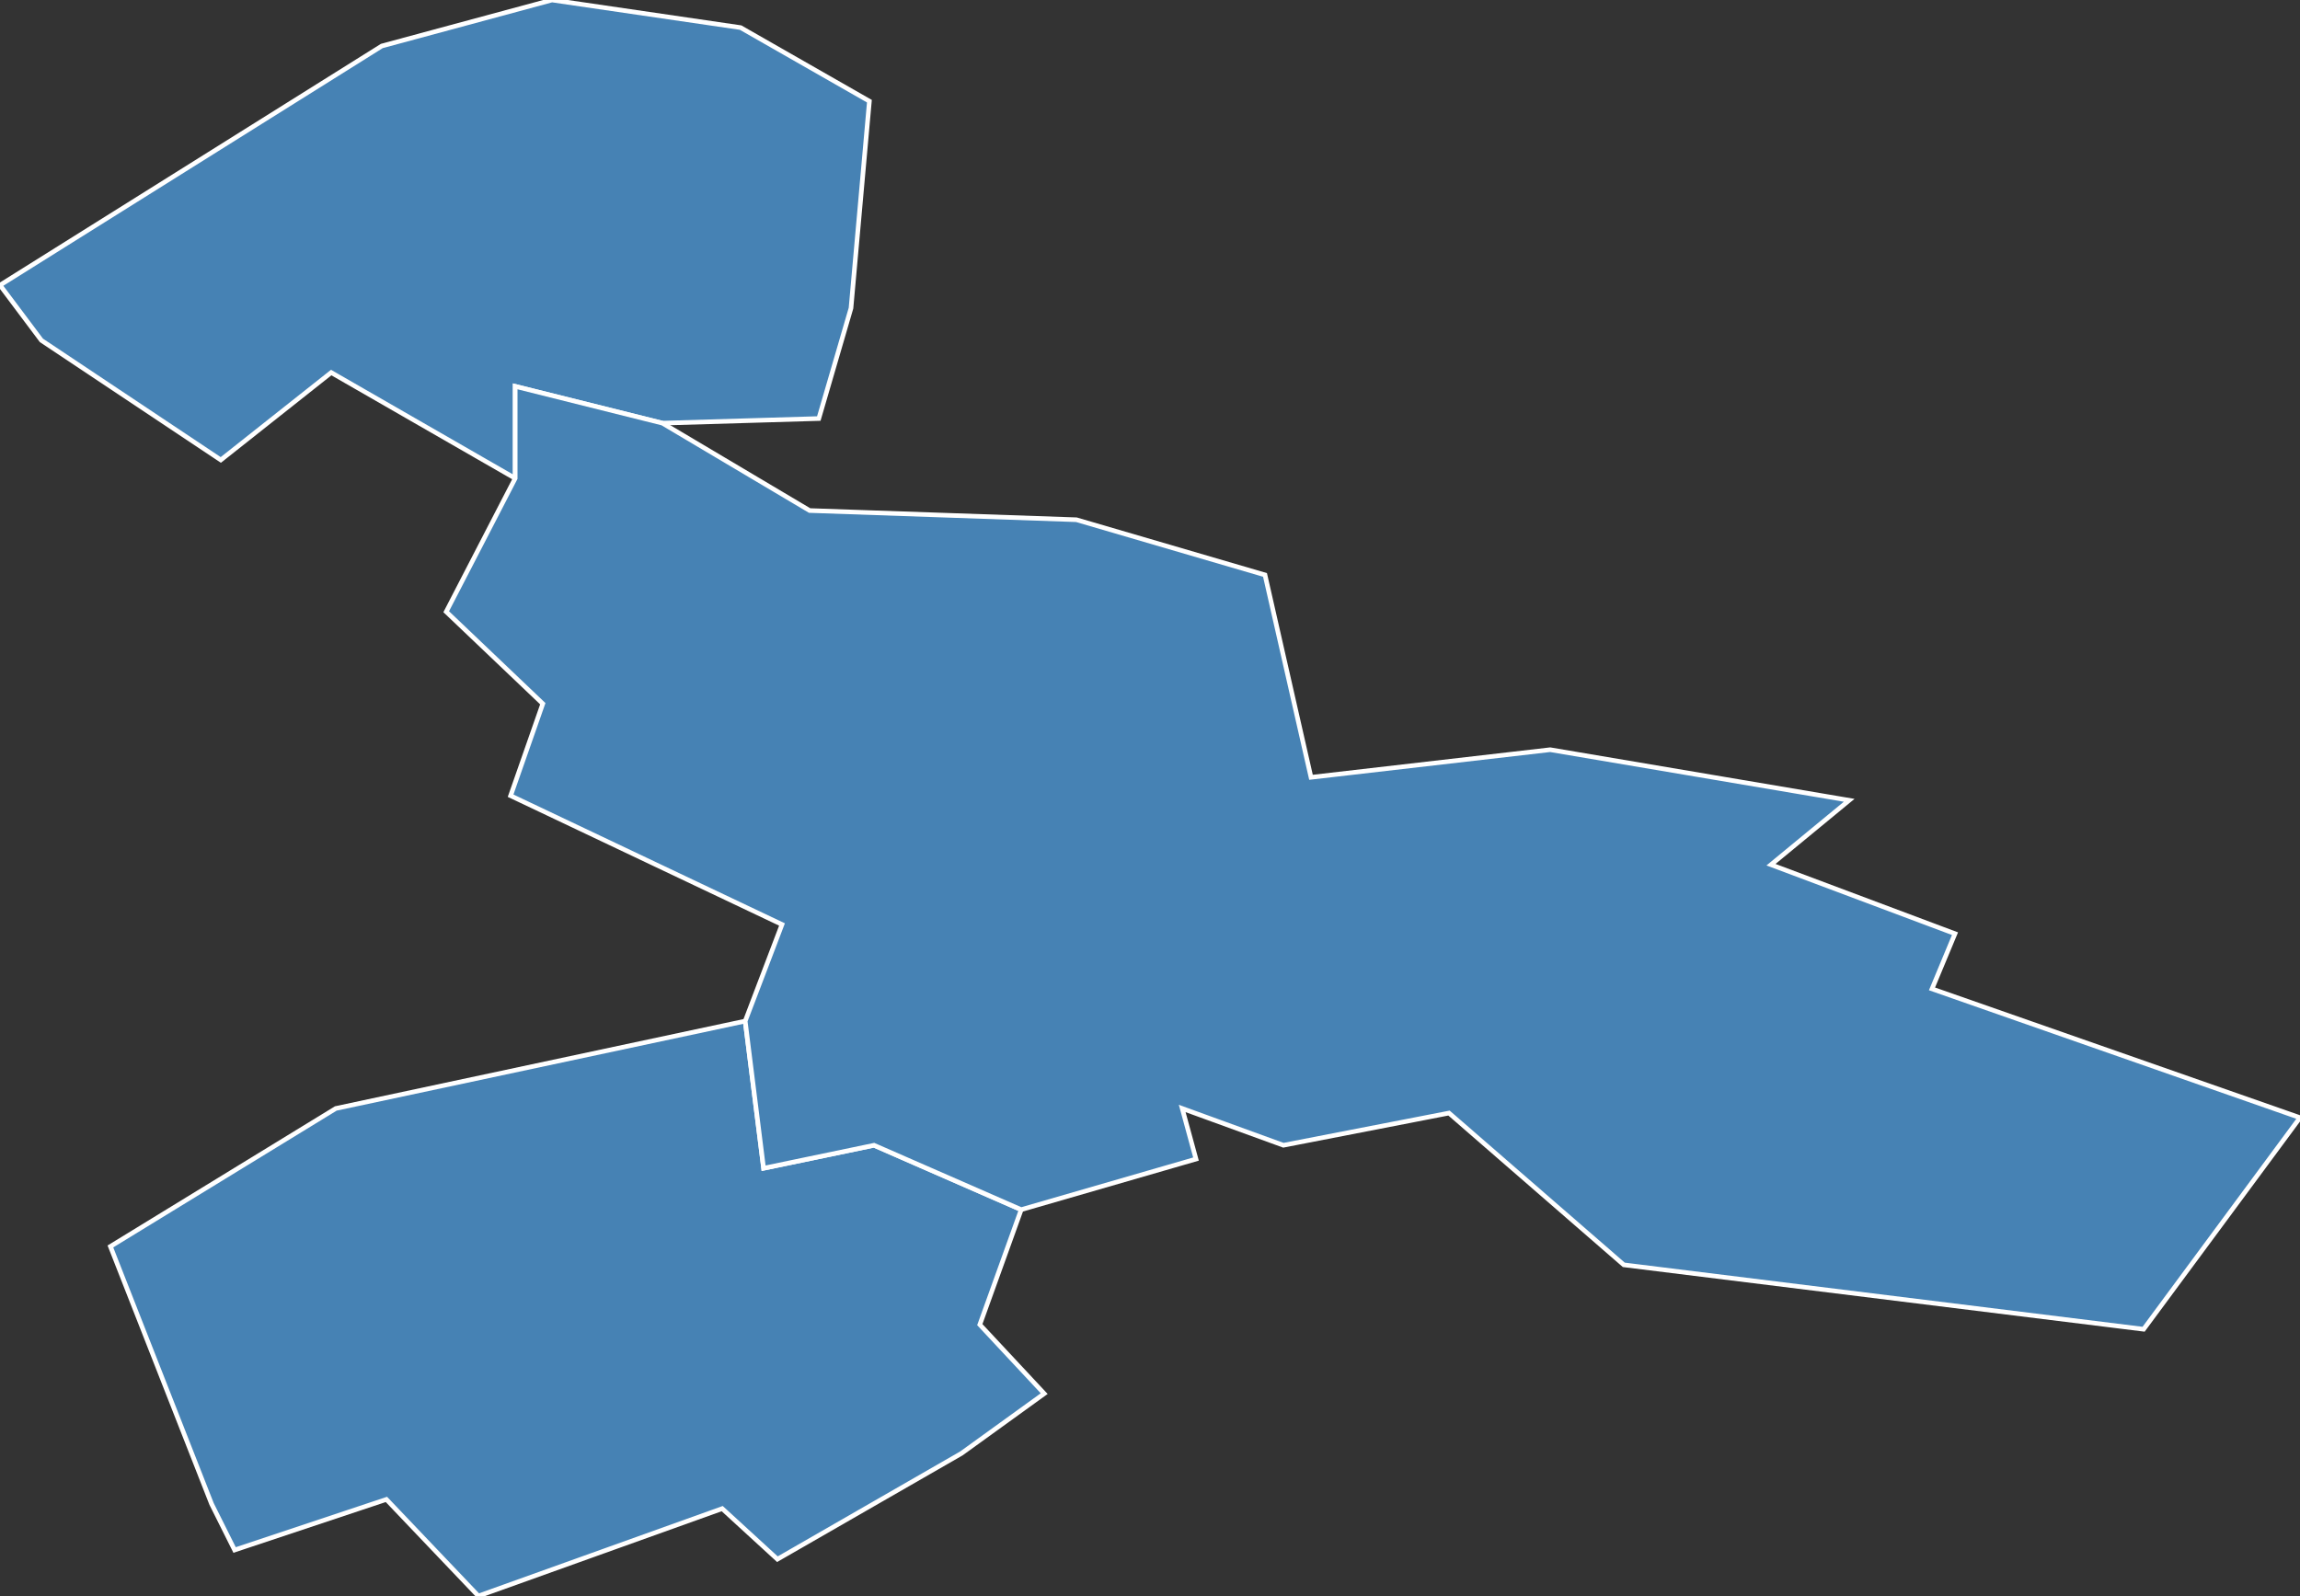 <?xml version="1.0" encoding="utf-8"?>
<svg version="1.1" id="svgmap" xmlns="http://www.w3.org/2000/svg" xmlns:xlink="http://www.w3.org/1999/xlink" x="0px" y="0px" width="100%" height="100%" viewBox="0 0 500 347">
<rect x="0" y="0" width="500" height="347" fill="#333333" stroke="none"/>
<polygon points="161,6 189,22 185,67 178,91 144,92 112,84 112,104 72,81 48,100 9,74 0,62 83,10 120,0 161,6" id="10297" class="commune" fill="steelblue" stroke-width="1" stroke="white" geotype="commune" geoname="Pont-Sainte-Marie" code_insee="10297" code_canton="1015"/><polygon points="51,337 46,327 24,271 73,241 162,222 166,254 190,249 222,263 213,288 227,303 209,316 169,339 157,328 104,347 84,326 51,337" id="10343" class="commune" fill="steelblue" stroke-width="1" stroke="white" geotype="commune" geoname="Saint-Julien-les-Villas" code_insee="10343" code_canton="1015"/><polygon points="466,289 353,275 315,242 279,249 257,241 260,252 222,263 190,249 166,254 162,222 170,201 111,173 118,153 97,133 112,104 112,84 144,92 176,111 234,113 275,125 285,169 337,163 402,174 385,188 425,203 420,215 500,243 466,289" id="10357" class="commune" fill="steelblue" stroke-width="1" stroke="white" geotype="commune" geoname="Saint-Parres-aux-Tertres" code_insee="10357" code_canton="1015"/></svg>
